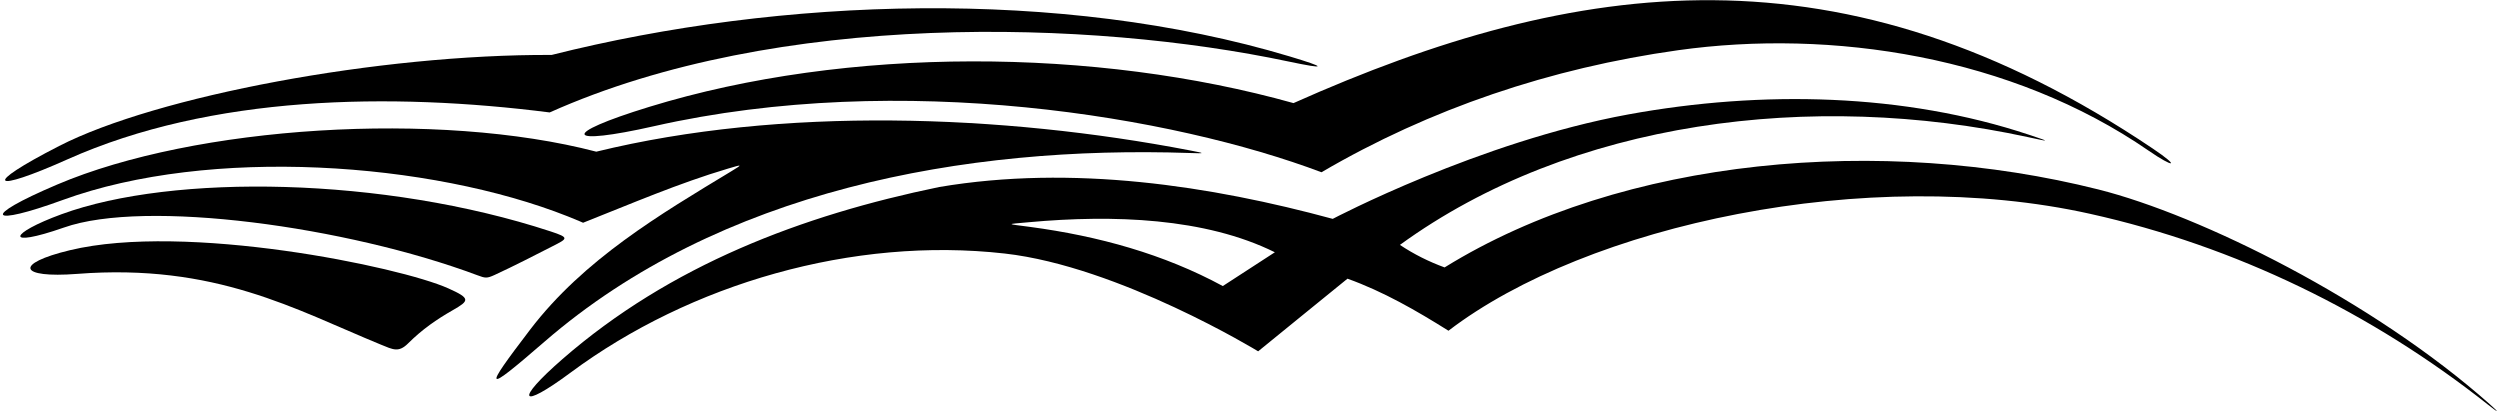 <?xml version="1.0" encoding="UTF-8"?>
<svg xmlns="http://www.w3.org/2000/svg" xmlns:xlink="http://www.w3.org/1999/xlink" width="568pt" height="94pt" viewBox="0 0 568 94" version="1.1">
<g id="surface1">
<path style=" stroke:none;fill-rule:nonzero;fill:rgb(0%,0%,0%);fill-opacity:1;" d="M 565.656 91.816 C 539.227 68.344 500.027 48.902 476.727 43.039 C 427.758 30.727 368.953 35.539 328.211 60.758 C 324.594 59.434 321.238 57.758 318.062 55.641 C 357.027 27.332 411.805 20.527 460.754 31.156 C 465.867 32.27 465.945 32.262 461.012 30.621 C 432.676 21.195 400.375 20.445 369.984 25.992 C 336.133 32.176 302.797 49.727 302.797 49.727 C 275.176 42.223 243.672 37.371 213.398 42.488 C 182.199 48.93 152.309 60.23 127.777 81.598 C 116.926 91.047 117.992 93.293 129.637 84.656 C 156.859 64.473 193.762 53.707 228.277 57.602 C 254.289 60.539 285.852 79.82 285.852 79.82 C 292.648 74.258 299.441 68.789 306.148 63.316 C 314.27 66.227 321.77 70.551 329.094 75.141 C 360.582 51.043 424.418 37.344 474.898 48.586 C 507.867 55.926 538.809 70.977 565.348 92 C 567.477 93.688 568.188 94.066 565.656 91.816 Z M 277.82 64.992 C 264.406 57.727 249.617 53.641 234.047 51.555 C 228.605 50.824 228.352 50.98 233.758 50.488 C 252.93 48.742 273.816 49.48 289.648 57.316 L 277.82 64.992 "/>
<path style=" stroke:none;fill-rule:nonzero;fill:rgb(0%,0%,0%);fill-opacity:1;" d="M 147.488 24.285 C 126.902 30.609 128.562 33.199 148.602 28.668 C 204.914 15.938 266.688 26.484 300.238 39.137 C 324.934 24.688 352.309 15.469 381.238 11.414 C 416.137 6.523 457.039 12.754 488.18 34.242 C 493.863 38.168 495.547 38.086 489.145 33.777 C 418.789 -13.566 358.445 -5.375 293.883 23.426 C 249.074 10.875 192.68 10.41 147.488 24.285 "/>
<path style=" stroke:none;fill-rule:nonzero;fill:rgb(0%,0%,0%);fill-opacity:1;" d="M 15.34 36.199 C 47.953 21.621 88.734 20.949 124.887 25.547 C 176.703 2.355 247.84 4.484 292.645 13.953 C 301.781 15.883 301.301 15.301 292.969 12.805 C 241.055 -2.762 177.516 -0.648 125.328 12.484 C 86.129 12.297 35.535 21.848 13.441 33.168 C -4.426 42.32 -1.945 43.93 15.34 36.199 "/>
<path style=" stroke:none;fill-rule:nonzero;fill:rgb(0%,0%,0%);fill-opacity:1;" d="M 270.258 34.762 C 273.938 34.887 273.918 34.859 270.289 34.16 C 227.66 25.961 177.57 24.172 135.477 34.461 C 99.48 25.07 44.34 28.598 13.016 41.918 C -4.801 49.492 -2.434 51.52 14.242 45.441 C 47.691 33.246 97.656 36.762 128.988 49.156 C 131.238 50.043 132.477 50.609 132.477 50.609 C 143.422 46.281 154.203 41.629 165.449 38.293 C 168.566 37.371 168.898 37.258 166.16 38.91 C 150.043 48.664 132.652 58.906 120.43 74.914 C 109.641 89.047 109.879 89.617 123.719 77.625 C 163.422 43.227 219.207 33.02 270.258 34.762 "/>
<path style=" stroke:none;fill-rule:nonzero;fill:rgb(0%,0%,0%);fill-opacity:1;" d="M 125.062 52.566 C 87.215 40.145 39.285 39.402 13.996 48.668 C 2.02 53.055 0.793 56.484 14.5 51.707 C 32.969 45.172 78.828 51.461 108.449 62.531 C 110.266 63.211 110.605 63.285 112.402 62.457 C 116.871 60.391 121.625 57.945 125.531 55.949 C 128.969 54.195 129.469 54.012 125.062 52.566 "/>
<path style=" stroke:none;fill-rule:nonzero;fill:rgb(0%,0%,0%);fill-opacity:1;" d="M 101.863 65.52 C 90.828 60.57 42.184 50.523 15.883 56.848 C 3.152 59.906 4.191 63.254 17.523 62.227 C 48.98 59.801 67.055 70.312 86.5 78.285 C 89.305 79.434 90.566 80.156 92.703 78.035 C 95.973 74.785 99.203 72.57 102.863 70.477 C 106.641 68.312 106.984 67.816 101.863 65.52 "/>
</g>
</svg>
